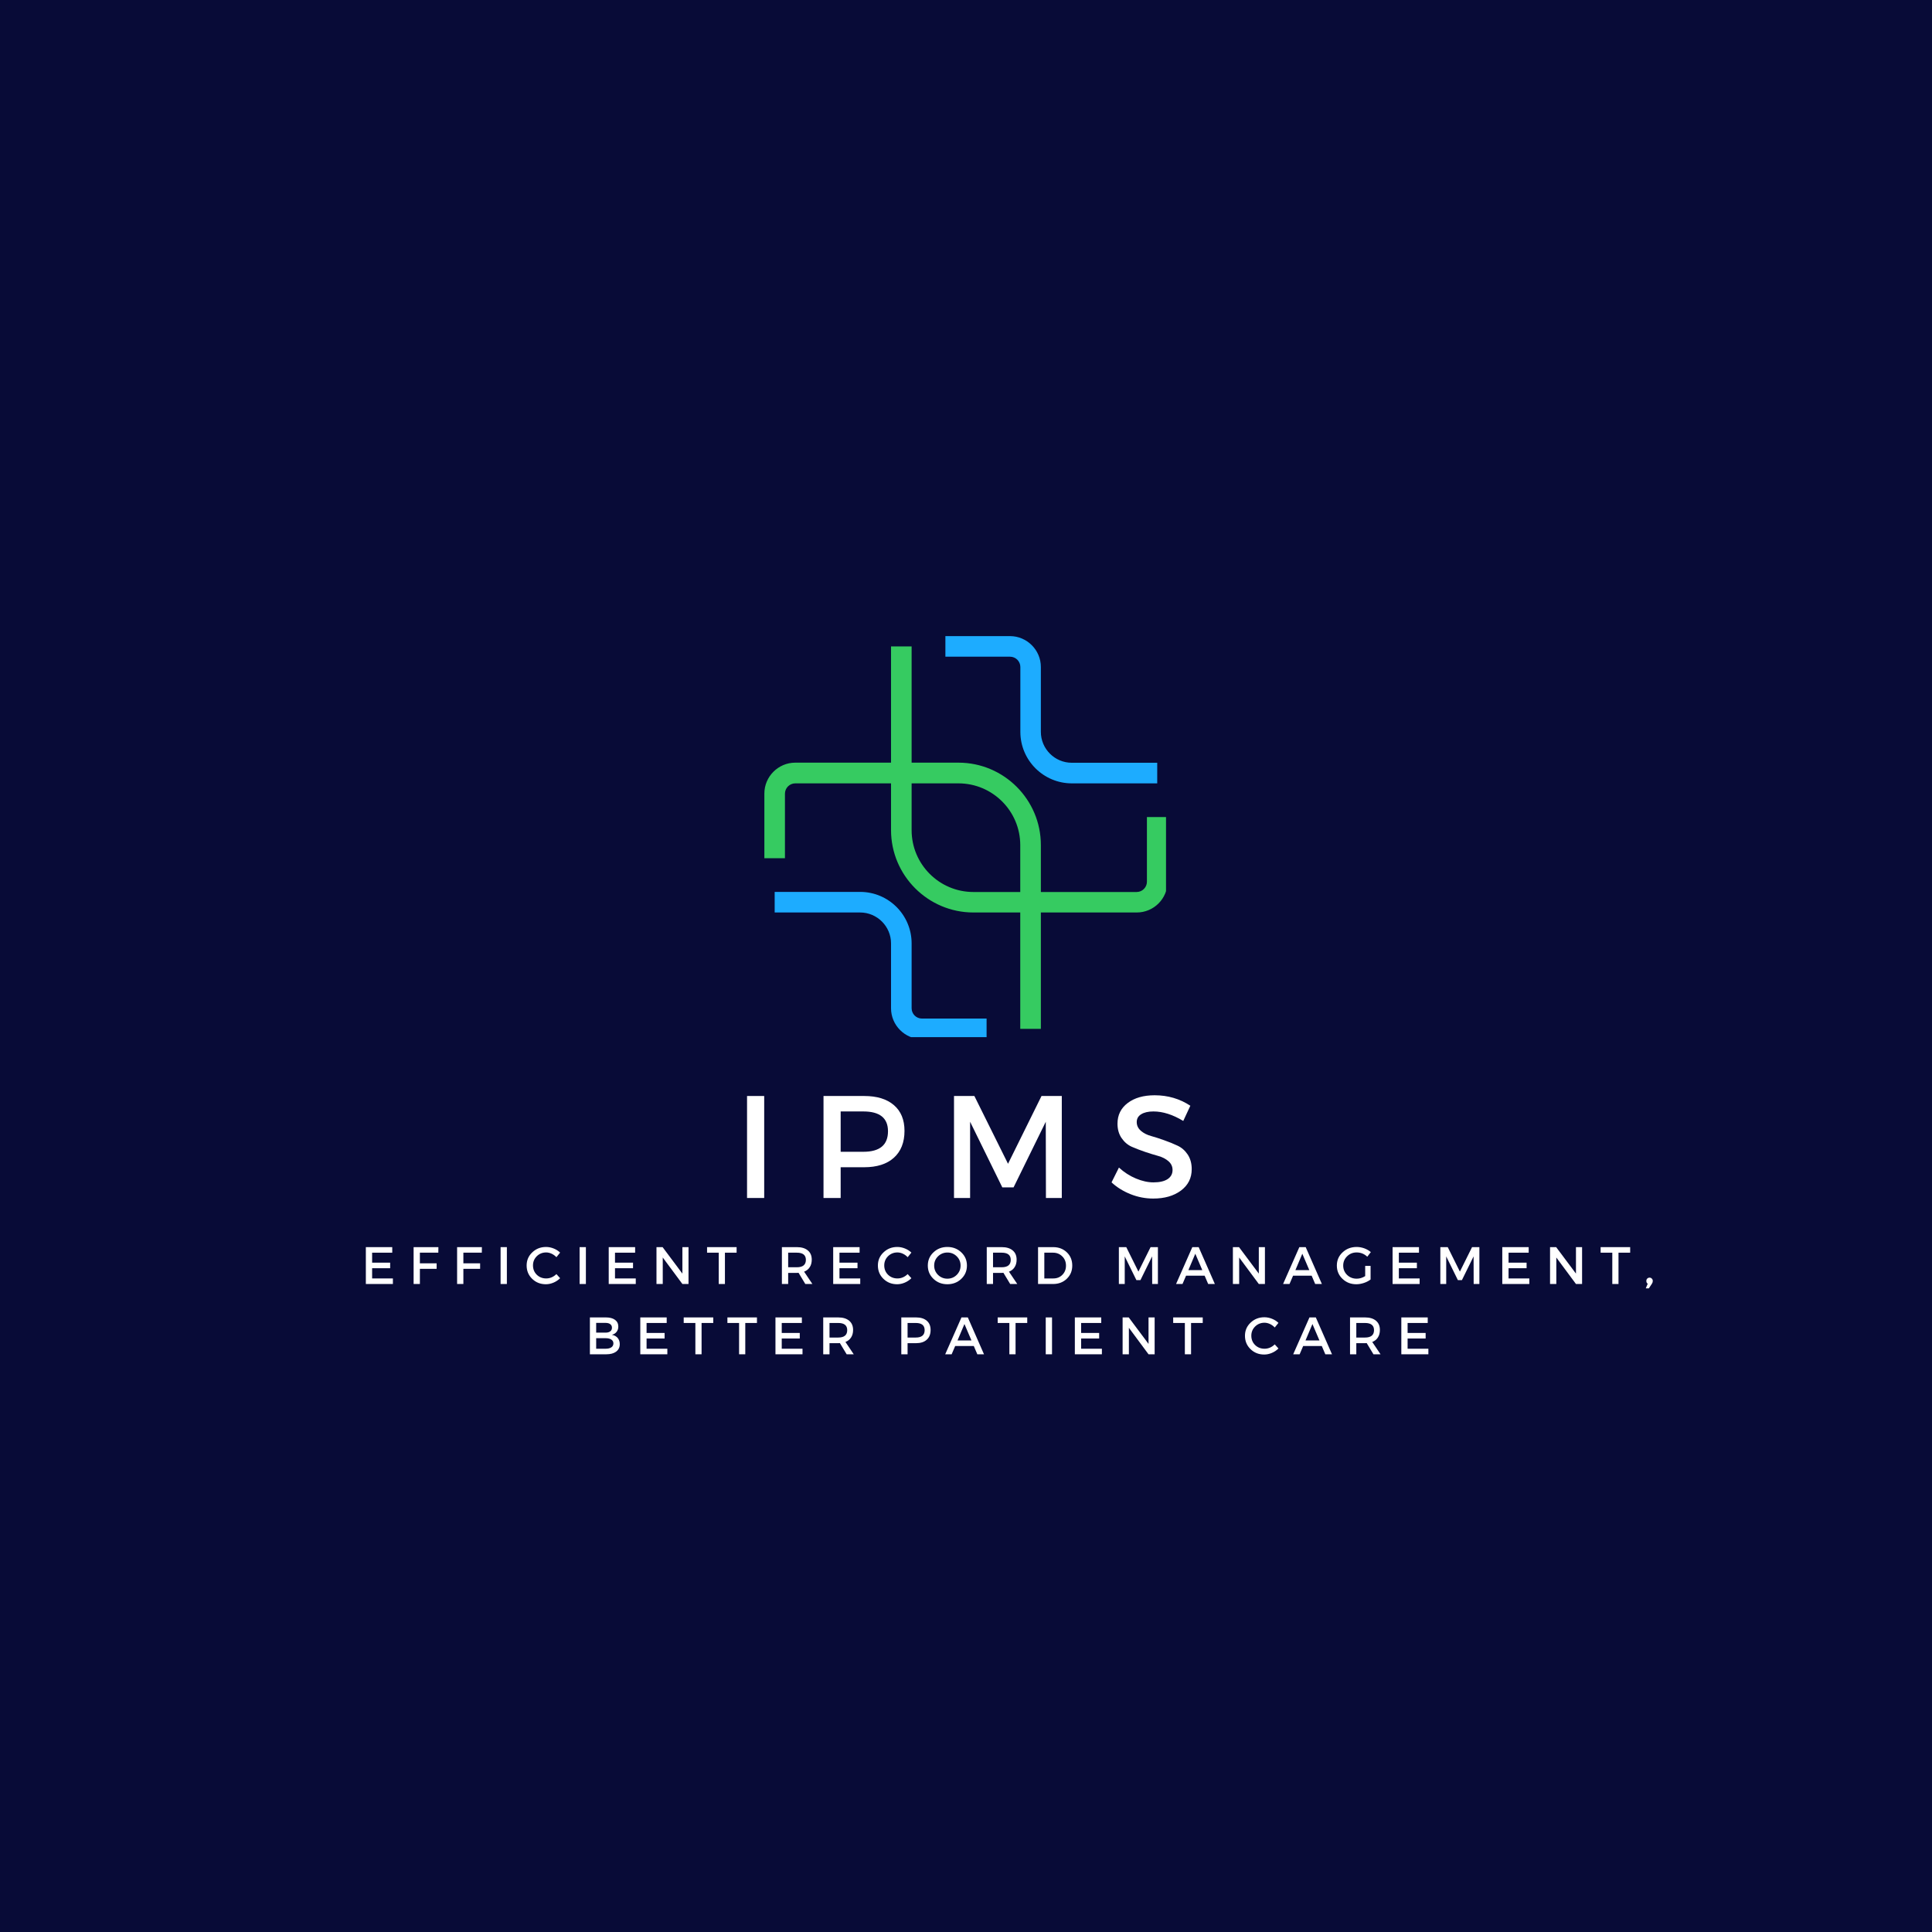 <svg xmlns="http://www.w3.org/2000/svg" xmlns:xlink="http://www.w3.org/1999/xlink" width="500" zoomAndPan="magnify" viewBox="0 0 375 375" height="500" preserveAspectRatio="xMidYMid meet" version="1.0"><defs><g/><clipPath id="fbd78cde56"><path d="M 148.324 148 L 203 148 L 203 200 L 148.324 200 Z M 148.324 148 " clip-rule="nonzero"/></clipPath><clipPath id="0a0d006d1f"><path d="M 172 125 L 226.324 125 L 226.324 178 L 172 178 Z M 172 125 " clip-rule="nonzero"/></clipPath><clipPath id="4aee635e57"><path d="M 183 123.309 L 225 123.309 L 225 153 L 183 153 Z M 183 123.309 " clip-rule="nonzero"/></clipPath><clipPath id="e07e376167"><path d="M 150 173 L 192 173 L 192 201.309 L 150 201.309 Z M 150 173 " clip-rule="nonzero"/></clipPath></defs><rect x="-37.5" width="450" fill="#ffffff" y="-37.5" height="450" fill-opacity="1"/><rect x="-37.5" width="450" fill="#080b37" y="-37.5" height="450" fill-opacity="1"/><g clip-path="url(#fbd78cde56)"><path fill="#36cb61" d="M 202.031 199.699 L 198.031 199.699 L 198.031 164.043 C 198.031 157.426 192.656 152.051 186.039 152.051 L 154.359 152.051 C 153.262 152.051 152.359 152.949 152.359 154.051 L 152.359 166.582 L 148.363 166.582 L 148.363 154.027 C 148.363 150.73 151.062 148.031 154.359 148.031 L 186.039 148.031 C 194.855 148.031 202.031 155.207 202.031 164.023 Z M 202.031 199.699 " fill-opacity="1" fill-rule="nonzero"/></g><g clip-path="url(#0a0d006d1f)"><path fill="#36cb61" d="M 220.637 177.113 L 188.938 177.113 C 180.125 177.113 172.949 169.938 172.949 161.125 L 172.949 125.465 L 176.945 125.465 L 176.945 161.145 C 176.945 167.762 182.32 173.137 188.938 173.137 L 220.617 173.137 C 221.719 173.137 222.617 172.238 222.617 171.137 L 222.617 158.586 L 226.613 158.586 L 226.613 171.117 C 226.633 174.438 223.938 177.113 220.637 177.113 Z M 220.637 177.113 " fill-opacity="1" fill-rule="nonzero"/></g><g clip-path="url(#4aee635e57)"><path fill="#1dacff" d="M 224.637 152.051 L 208.047 152.051 C 202.531 152.051 198.051 147.574 198.051 142.055 L 198.051 129.465 C 198.051 128.363 197.152 127.465 196.055 127.465 L 183.5 127.465 L 183.5 123.469 L 196.035 123.469 C 199.332 123.469 202.031 126.168 202.031 129.465 L 202.031 142.055 C 202.031 145.355 204.727 148.051 208.027 148.051 L 224.617 148.051 L 224.617 152.051 Z M 224.637 152.051 " fill-opacity="1" fill-rule="nonzero"/></g><g clip-path="url(#e07e376167)"><path fill="#1dacff" d="M 191.496 201.699 L 178.945 201.699 C 175.645 201.699 172.949 199 172.949 195.703 L 172.949 183.109 C 172.949 179.812 170.25 177.113 166.953 177.113 L 150.363 177.113 L 150.363 173.117 L 166.953 173.117 C 172.469 173.117 176.945 177.594 176.945 183.109 L 176.945 195.703 C 176.945 196.801 177.844 197.703 178.945 197.703 L 191.496 197.703 Z M 191.496 201.699 " fill-opacity="1" fill-rule="nonzero"/></g><g fill="#ffffff" fill-opacity="1"><g transform="translate(142.392, 232.529)"><g><path d="M 5.938 0 L 2.609 0 L 2.609 -19.797 L 5.938 -19.797 Z M 5.938 0 "/></g></g></g><g fill="#ffffff" fill-opacity="1"><g transform="translate(157.234, 232.529)"><g><path d="M 2.609 -19.797 L 10.5 -19.797 C 12.977 -19.797 14.898 -19.207 16.266 -18.031 C 17.641 -16.852 18.328 -15.188 18.328 -13.031 C 18.328 -10.789 17.641 -9.051 16.266 -7.812 C 14.898 -6.582 12.977 -5.969 10.5 -5.969 L 5.938 -5.969 L 5.938 0 L 2.609 0 Z M 5.938 -16.797 L 5.938 -8.969 L 10.344 -8.969 C 13.531 -8.969 15.125 -10.297 15.125 -12.953 C 15.125 -15.516 13.531 -16.797 10.344 -16.797 Z M 5.938 -16.797 "/></g></g></g><g fill="#ffffff" fill-opacity="1"><g transform="translate(182.563, 232.529)"><g><path d="M 23.531 0 L 20.453 0 L 20.422 -14.797 L 14.172 -2.062 L 11.984 -2.062 L 5.734 -14.797 L 5.734 0 L 2.609 0 L 2.609 -19.797 L 6.562 -19.797 L 13.094 -6.641 L 19.594 -19.797 L 23.531 -19.797 Z M 23.531 0 "/></g></g></g><g fill="#ffffff" fill-opacity="1"><g transform="translate(215.014, 232.529)"><g><path d="M 9.109 -19.938 C 11.672 -19.938 13.977 -19.258 16.031 -17.906 L 14.656 -14.953 C 12.633 -16.18 10.703 -16.797 8.859 -16.797 C 7.859 -16.797 7.066 -16.613 6.484 -16.25 C 5.91 -15.895 5.625 -15.391 5.625 -14.734 C 5.625 -14.078 5.891 -13.516 6.422 -13.047 C 6.953 -12.586 7.613 -12.25 8.406 -12.031 C 9.195 -11.812 10.051 -11.535 10.969 -11.203 C 11.895 -10.879 12.754 -10.531 13.547 -10.156 C 14.336 -9.789 14.992 -9.219 15.516 -8.438 C 16.035 -7.656 16.297 -6.707 16.297 -5.594 C 16.297 -3.863 15.598 -2.477 14.203 -1.438 C 12.816 -0.406 11.023 0.109 8.828 0.109 C 7.316 0.109 5.852 -0.172 4.438 -0.734 C 3.02 -1.297 1.785 -2.062 0.734 -3.031 L 2.172 -5.906 C 3.172 -4.988 4.27 -4.281 5.469 -3.781 C 6.664 -3.281 7.801 -3.031 8.875 -3.031 C 10.051 -3.031 10.961 -3.238 11.609 -3.656 C 12.254 -4.082 12.578 -4.676 12.578 -5.438 C 12.578 -6.113 12.312 -6.68 11.781 -7.141 C 11.258 -7.598 10.602 -7.938 9.812 -8.156 C 9.02 -8.375 8.16 -8.641 7.234 -8.953 C 6.316 -9.266 5.461 -9.594 4.672 -9.938 C 3.879 -10.289 3.219 -10.852 2.688 -11.625 C 2.156 -12.395 1.891 -13.328 1.891 -14.422 C 1.891 -16.098 2.551 -17.438 3.875 -18.438 C 5.195 -19.438 6.941 -19.938 9.109 -19.938 Z M 9.109 -19.938 "/></g></g></g><g fill="#ffffff" fill-opacity="1"><g transform="translate(70.073, 249.223)"><g><path d="M 6.062 -6.078 L 2.156 -6.078 L 2.156 -4.141 L 5.656 -4.141 L 5.656 -3.062 L 2.156 -3.062 L 2.156 -1.078 L 6.188 -1.078 L 6.188 0 L 0.938 0 L 0.938 -7.156 L 6.062 -7.156 Z M 6.062 -6.078 "/></g></g></g><g fill="#ffffff" fill-opacity="1"><g transform="translate(79.343, 249.223)"><g><path d="M 5.734 -6.078 L 2.156 -6.078 L 2.156 -4.016 L 5.406 -4.016 L 5.406 -2.938 L 2.156 -2.938 L 2.156 0 L 0.938 0 L 0.938 -7.156 L 5.75 -7.156 Z M 5.734 -6.078 "/></g></g></g><g fill="#ffffff" fill-opacity="1"><g transform="translate(87.785, 249.223)"><g><path d="M 5.734 -6.078 L 2.156 -6.078 L 2.156 -4.016 L 5.406 -4.016 L 5.406 -2.938 L 2.156 -2.938 L 2.156 0 L 0.938 0 L 0.938 -7.156 L 5.75 -7.156 Z M 5.734 -6.078 "/></g></g></g><g fill="#ffffff" fill-opacity="1"><g transform="translate(96.227, 249.223)"><g><path d="M 2.156 0 L 0.938 0 L 0.938 -7.156 L 2.156 -7.156 Z M 2.156 0 "/></g></g></g><g fill="#ffffff" fill-opacity="1"><g transform="translate(101.875, 249.223)"><g><path d="M 4.109 -7.188 C 4.617 -7.188 5.113 -7.086 5.594 -6.891 C 6.07 -6.703 6.488 -6.438 6.844 -6.094 L 6.125 -5.203 C 5.863 -5.484 5.555 -5.707 5.203 -5.875 C 4.848 -6.039 4.492 -6.125 4.141 -6.125 C 3.422 -6.125 2.812 -5.879 2.312 -5.391 C 1.82 -4.898 1.578 -4.305 1.578 -3.609 C 1.578 -2.891 1.82 -2.285 2.312 -1.797 C 2.812 -1.316 3.422 -1.078 4.141 -1.078 C 4.879 -1.078 5.539 -1.359 6.125 -1.922 L 6.844 -1.125 C 6.477 -0.758 6.051 -0.473 5.562 -0.266 C 5.07 -0.055 4.578 0.047 4.078 0.047 C 3.023 0.047 2.141 -0.301 1.422 -1 C 0.703 -1.695 0.344 -2.562 0.344 -3.594 C 0.344 -4.602 0.707 -5.453 1.438 -6.141 C 2.164 -6.836 3.055 -7.188 4.109 -7.188 Z M 4.109 -7.188 "/></g></g></g><g fill="#ffffff" fill-opacity="1"><g transform="translate(111.565, 249.223)"><g><path d="M 2.156 0 L 0.938 0 L 0.938 -7.156 L 2.156 -7.156 Z M 2.156 0 "/></g></g></g><g fill="#ffffff" fill-opacity="1"><g transform="translate(117.214, 249.223)"><g><path d="M 6.062 -6.078 L 2.156 -6.078 L 2.156 -4.141 L 5.656 -4.141 L 5.656 -3.062 L 2.156 -3.062 L 2.156 -1.078 L 6.188 -1.078 L 6.188 0 L 0.938 0 L 0.938 -7.156 L 6.062 -7.156 Z M 6.062 -6.078 "/></g></g></g><g fill="#ffffff" fill-opacity="1"><g transform="translate(126.484, 249.223)"><g><path d="M 7.156 0 L 5.969 0 L 2.156 -5.141 L 2.156 0 L 0.938 0 L 0.938 -7.156 L 2.125 -7.156 L 5.969 -2.016 L 5.969 -7.156 L 7.156 -7.156 Z M 7.156 0 "/></g></g></g><g fill="#ffffff" fill-opacity="1"><g transform="translate(137.147, 249.223)"><g><path d="M 5.828 -6.078 L 3.562 -6.078 L 3.562 0 L 2.359 0 L 2.359 -6.078 L 0.094 -6.078 L 0.094 -7.156 L 5.828 -7.156 Z M 5.828 -6.078 "/></g></g></g><g fill="#ffffff" fill-opacity="1"><g transform="translate(145.629, 249.223)"><g/></g></g><g fill="#ffffff" fill-opacity="1"><g transform="translate(150.827, 249.223)"><g><path d="M 5.484 0 L 4.172 -2.172 C 4.109 -2.16 4 -2.156 3.844 -2.156 L 2.156 -2.156 L 2.156 0 L 0.938 0 L 0.938 -7.156 L 3.844 -7.156 C 4.758 -7.156 5.469 -6.941 5.969 -6.516 C 6.477 -6.098 6.734 -5.5 6.734 -4.719 C 6.734 -4.145 6.602 -3.66 6.344 -3.266 C 6.094 -2.867 5.727 -2.578 5.25 -2.391 L 6.859 0 Z M 2.156 -3.25 L 3.844 -3.25 C 5.008 -3.25 5.594 -3.727 5.594 -4.688 C 5.594 -5.613 5.008 -6.078 3.844 -6.078 L 2.156 -6.078 Z M 2.156 -3.25 "/></g></g></g><g fill="#ffffff" fill-opacity="1"><g transform="translate(160.784, 249.223)"><g><path d="M 6.062 -6.078 L 2.156 -6.078 L 2.156 -4.141 L 5.656 -4.141 L 5.656 -3.062 L 2.156 -3.062 L 2.156 -1.078 L 6.188 -1.078 L 6.188 0 L 0.938 0 L 0.938 -7.156 L 6.062 -7.156 Z M 6.062 -6.078 "/></g></g></g><g fill="#ffffff" fill-opacity="1"><g transform="translate(170.054, 249.223)"><g><path d="M 4.109 -7.188 C 4.617 -7.188 5.113 -7.086 5.594 -6.891 C 6.07 -6.703 6.488 -6.438 6.844 -6.094 L 6.125 -5.203 C 5.863 -5.484 5.555 -5.707 5.203 -5.875 C 4.848 -6.039 4.492 -6.125 4.141 -6.125 C 3.422 -6.125 2.812 -5.879 2.312 -5.391 C 1.82 -4.898 1.578 -4.305 1.578 -3.609 C 1.578 -2.891 1.82 -2.285 2.312 -1.797 C 2.812 -1.316 3.422 -1.078 4.141 -1.078 C 4.879 -1.078 5.539 -1.359 6.125 -1.922 L 6.844 -1.125 C 6.477 -0.758 6.051 -0.473 5.562 -0.266 C 5.07 -0.055 4.578 0.047 4.078 0.047 C 3.023 0.047 2.141 -0.301 1.422 -1 C 0.703 -1.695 0.344 -2.562 0.344 -3.594 C 0.344 -4.602 0.707 -5.453 1.438 -6.141 C 2.164 -6.836 3.055 -7.188 4.109 -7.188 Z M 4.109 -7.188 "/></g></g></g><g fill="#ffffff" fill-opacity="1"><g transform="translate(179.744, 249.223)"><g><path d="M 1.438 -6.141 C 2.164 -6.836 3.066 -7.188 4.141 -7.188 C 5.211 -7.188 6.113 -6.836 6.844 -6.141 C 7.57 -5.453 7.938 -4.598 7.938 -3.578 C 7.938 -2.555 7.57 -1.695 6.844 -1 C 6.113 -0.301 5.211 0.047 4.141 0.047 C 3.066 0.047 2.164 -0.301 1.438 -1 C 0.707 -1.695 0.344 -2.555 0.344 -3.578 C 0.344 -4.598 0.707 -5.453 1.438 -6.141 Z M 4.156 -6.109 C 3.445 -6.109 2.836 -5.863 2.328 -5.375 C 1.828 -4.883 1.578 -4.285 1.578 -3.578 C 1.578 -2.867 1.828 -2.266 2.328 -1.766 C 2.836 -1.273 3.441 -1.031 4.141 -1.031 C 4.848 -1.031 5.453 -1.273 5.953 -1.766 C 6.453 -2.266 6.703 -2.867 6.703 -3.578 C 6.703 -4.285 6.453 -4.883 5.953 -5.375 C 5.453 -5.863 4.852 -6.109 4.156 -6.109 Z M 4.156 -6.109 "/></g></g></g><g fill="#ffffff" fill-opacity="1"><g transform="translate(190.591, 249.223)"><g><path d="M 5.484 0 L 4.172 -2.172 C 4.109 -2.16 4 -2.156 3.844 -2.156 L 2.156 -2.156 L 2.156 0 L 0.938 0 L 0.938 -7.156 L 3.844 -7.156 C 4.758 -7.156 5.469 -6.941 5.969 -6.516 C 6.477 -6.098 6.734 -5.5 6.734 -4.719 C 6.734 -4.145 6.602 -3.66 6.344 -3.266 C 6.094 -2.867 5.727 -2.578 5.25 -2.391 L 6.859 0 Z M 2.156 -3.25 L 3.844 -3.25 C 5.008 -3.25 5.594 -3.727 5.594 -4.688 C 5.594 -5.613 5.008 -6.078 3.844 -6.078 L 2.156 -6.078 Z M 2.156 -3.25 "/></g></g></g><g fill="#ffffff" fill-opacity="1"><g transform="translate(200.547, 249.223)"><g><path d="M 0.938 -7.156 L 3.875 -7.156 C 4.945 -7.156 5.832 -6.816 6.531 -6.141 C 7.227 -5.473 7.578 -4.617 7.578 -3.578 C 7.578 -2.547 7.223 -1.691 6.516 -1.016 C 5.816 -0.336 4.926 0 3.844 0 L 0.938 0 Z M 2.156 -6.078 L 2.156 -1.078 L 3.906 -1.078 C 4.613 -1.078 5.195 -1.312 5.656 -1.781 C 6.125 -2.25 6.359 -2.844 6.359 -3.562 C 6.359 -4.289 6.117 -4.891 5.641 -5.359 C 5.16 -5.836 4.566 -6.078 3.859 -6.078 Z M 2.156 -6.078 "/></g></g></g><g fill="#ffffff" fill-opacity="1"><g transform="translate(211.035, 249.223)"><g/></g></g><g fill="#ffffff" fill-opacity="1"><g transform="translate(216.233, 249.223)"><g><path d="M 8.516 0 L 7.406 0 L 7.391 -5.359 L 5.125 -0.75 L 4.344 -0.75 L 2.078 -5.359 L 2.078 0 L 0.938 0 L 0.938 -7.156 L 2.375 -7.156 L 4.734 -2.406 L 7.094 -7.156 L 8.516 -7.156 Z M 8.516 0 "/></g></g></g><g fill="#ffffff" fill-opacity="1"><g transform="translate(228.257, 249.223)"><g><path d="M 5.562 -1.609 L 1.953 -1.609 L 1.266 0 L 0.016 0 L 3.172 -7.156 L 4.406 -7.156 L 7.547 0 L 6.25 0 Z M 5.109 -2.688 L 3.75 -5.875 L 2.406 -2.688 Z M 5.109 -2.688 "/></g></g></g><g fill="#ffffff" fill-opacity="1"><g transform="translate(238.366, 249.223)"><g><path d="M 7.156 0 L 5.969 0 L 2.156 -5.141 L 2.156 0 L 0.938 0 L 0.938 -7.156 L 2.125 -7.156 L 5.969 -2.016 L 5.969 -7.156 L 7.156 -7.156 Z M 7.156 0 "/></g></g></g><g fill="#ffffff" fill-opacity="1"><g transform="translate(249.029, 249.223)"><g><path d="M 5.562 -1.609 L 1.953 -1.609 L 1.266 0 L 0.016 0 L 3.172 -7.156 L 4.406 -7.156 L 7.547 0 L 6.25 0 Z M 5.109 -2.688 L 3.75 -5.875 L 2.406 -2.688 Z M 5.109 -2.688 "/></g></g></g><g fill="#ffffff" fill-opacity="1"><g transform="translate(259.138, 249.223)"><g><path d="M 5.844 -3.516 L 6.891 -3.516 L 6.891 -0.875 C 6.523 -0.594 6.094 -0.367 5.594 -0.203 C 5.094 -0.035 4.598 0.047 4.109 0.047 C 3.055 0.047 2.164 -0.301 1.438 -1 C 0.707 -1.695 0.344 -2.555 0.344 -3.578 C 0.344 -4.598 0.711 -5.453 1.453 -6.141 C 2.191 -6.836 3.102 -7.188 4.188 -7.188 C 4.688 -7.188 5.18 -7.098 5.672 -6.922 C 6.16 -6.742 6.582 -6.5 6.938 -6.188 L 6.25 -5.297 C 5.664 -5.848 4.977 -6.125 4.188 -6.125 C 3.457 -6.125 2.836 -5.875 2.328 -5.375 C 1.828 -4.883 1.578 -4.285 1.578 -3.578 C 1.578 -2.859 1.828 -2.254 2.328 -1.766 C 2.836 -1.273 3.461 -1.031 4.203 -1.031 C 4.754 -1.031 5.301 -1.195 5.844 -1.531 Z M 5.844 -3.516 "/></g></g></g><g fill="#ffffff" fill-opacity="1"><g transform="translate(269.361, 249.223)"><g><path d="M 6.062 -6.078 L 2.156 -6.078 L 2.156 -4.141 L 5.656 -4.141 L 5.656 -3.062 L 2.156 -3.062 L 2.156 -1.078 L 6.188 -1.078 L 6.188 0 L 0.938 0 L 0.938 -7.156 L 6.062 -7.156 Z M 6.062 -6.078 "/></g></g></g><g fill="#ffffff" fill-opacity="1"><g transform="translate(278.631, 249.223)"><g><path d="M 8.516 0 L 7.406 0 L 7.391 -5.359 L 5.125 -0.75 L 4.344 -0.75 L 2.078 -5.359 L 2.078 0 L 0.938 0 L 0.938 -7.156 L 2.375 -7.156 L 4.734 -2.406 L 7.094 -7.156 L 8.516 -7.156 Z M 8.516 0 "/></g></g></g><g fill="#ffffff" fill-opacity="1"><g transform="translate(290.654, 249.223)"><g><path d="M 6.062 -6.078 L 2.156 -6.078 L 2.156 -4.141 L 5.656 -4.141 L 5.656 -3.062 L 2.156 -3.062 L 2.156 -1.078 L 6.188 -1.078 L 6.188 0 L 0.938 0 L 0.938 -7.156 L 6.062 -7.156 Z M 6.062 -6.078 "/></g></g></g><g fill="#ffffff" fill-opacity="1"><g transform="translate(299.925, 249.223)"><g><path d="M 7.156 0 L 5.969 0 L 2.156 -5.141 L 2.156 0 L 0.938 0 L 0.938 -7.156 L 2.125 -7.156 L 5.969 -2.016 L 5.969 -7.156 L 7.156 -7.156 Z M 7.156 0 "/></g></g></g><g fill="#ffffff" fill-opacity="1"><g transform="translate(310.587, 249.223)"><g><path d="M 5.828 -6.078 L 3.562 -6.078 L 3.562 0 L 2.359 0 L 2.359 -6.078 L 0.094 -6.078 L 0.094 -7.156 L 5.828 -7.156 Z M 5.828 -6.078 "/></g></g></g><g fill="#ffffff" fill-opacity="1"><g transform="translate(319.07, 249.223)"><g><path d="M 1.109 -1.234 C 1.285 -1.234 1.43 -1.172 1.547 -1.047 C 1.672 -0.93 1.734 -0.773 1.734 -0.578 C 1.734 -0.398 1.676 -0.223 1.562 -0.047 L 0.969 0.844 L 0.375 0.844 L 0.75 -0.047 C 0.57 -0.172 0.484 -0.348 0.484 -0.578 C 0.484 -0.773 0.539 -0.93 0.656 -1.047 C 0.781 -1.172 0.93 -1.234 1.109 -1.234 Z M 1.109 -1.234 "/></g></g></g><g fill="#ffffff" fill-opacity="1"><g transform="translate(113.561, 262.866)"><g><path d="M 0.938 -7.156 L 4.047 -7.156 C 4.797 -7.156 5.383 -7 5.812 -6.688 C 6.238 -6.375 6.453 -5.938 6.453 -5.375 C 6.453 -4.969 6.336 -4.625 6.109 -4.344 C 5.891 -4.062 5.586 -3.875 5.203 -3.781 C 5.68 -3.695 6.055 -3.492 6.328 -3.172 C 6.598 -2.848 6.734 -2.445 6.734 -1.969 C 6.734 -1.352 6.5 -0.867 6.031 -0.516 C 5.57 -0.172 4.938 0 4.125 0 L 0.938 0 Z M 2.156 -6.094 L 2.156 -4.203 L 3.984 -4.203 C 4.367 -4.203 4.672 -4.285 4.891 -4.453 C 5.109 -4.617 5.219 -4.852 5.219 -5.156 C 5.219 -5.457 5.109 -5.688 4.891 -5.844 C 4.68 -6.008 4.379 -6.094 3.984 -6.094 Z M 2.156 -3.125 L 2.156 -1.078 L 3.984 -1.078 C 4.461 -1.078 4.832 -1.164 5.094 -1.344 C 5.363 -1.52 5.5 -1.781 5.5 -2.125 C 5.5 -2.438 5.363 -2.68 5.094 -2.859 C 4.832 -3.035 4.461 -3.125 3.984 -3.125 Z M 2.156 -3.125 "/></g></g></g><g fill="#ffffff" fill-opacity="1"><g transform="translate(123.343, 262.866)"><g><path d="M 6.062 -6.078 L 2.156 -6.078 L 2.156 -4.141 L 5.656 -4.141 L 5.656 -3.062 L 2.156 -3.062 L 2.156 -1.078 L 6.188 -1.078 L 6.188 0 L 0.938 0 L 0.938 -7.156 L 6.062 -7.156 Z M 6.062 -6.078 "/></g></g></g><g fill="#ffffff" fill-opacity="1"><g transform="translate(132.613, 262.866)"><g><path d="M 5.828 -6.078 L 3.562 -6.078 L 3.562 0 L 2.359 0 L 2.359 -6.078 L 0.094 -6.078 L 0.094 -7.156 L 5.828 -7.156 Z M 5.828 -6.078 "/></g></g></g><g fill="#ffffff" fill-opacity="1"><g transform="translate(141.096, 262.866)"><g><path d="M 5.828 -6.078 L 3.562 -6.078 L 3.562 0 L 2.359 0 L 2.359 -6.078 L 0.094 -6.078 L 0.094 -7.156 L 5.828 -7.156 Z M 5.828 -6.078 "/></g></g></g><g fill="#ffffff" fill-opacity="1"><g transform="translate(149.579, 262.866)"><g><path d="M 6.062 -6.078 L 2.156 -6.078 L 2.156 -4.141 L 5.656 -4.141 L 5.656 -3.062 L 2.156 -3.062 L 2.156 -1.078 L 6.188 -1.078 L 6.188 0 L 0.938 0 L 0.938 -7.156 L 6.062 -7.156 Z M 6.062 -6.078 "/></g></g></g><g fill="#ffffff" fill-opacity="1"><g transform="translate(158.85, 262.866)"><g><path d="M 5.484 0 L 4.172 -2.172 C 4.109 -2.16 4 -2.156 3.844 -2.156 L 2.156 -2.156 L 2.156 0 L 0.938 0 L 0.938 -7.156 L 3.844 -7.156 C 4.758 -7.156 5.469 -6.941 5.969 -6.516 C 6.477 -6.098 6.734 -5.5 6.734 -4.719 C 6.734 -4.145 6.602 -3.66 6.344 -3.266 C 6.094 -2.867 5.727 -2.578 5.25 -2.391 L 6.859 0 Z M 2.156 -3.25 L 3.844 -3.25 C 5.008 -3.25 5.594 -3.727 5.594 -4.688 C 5.594 -5.613 5.008 -6.078 3.844 -6.078 L 2.156 -6.078 Z M 2.156 -3.25 "/></g></g></g><g fill="#ffffff" fill-opacity="1"><g transform="translate(168.806, 262.866)"><g/></g></g><g fill="#ffffff" fill-opacity="1"><g transform="translate(174.004, 262.866)"><g><path d="M 0.938 -7.156 L 3.797 -7.156 C 4.691 -7.156 5.383 -6.941 5.875 -6.516 C 6.375 -6.098 6.625 -5.5 6.625 -4.719 C 6.625 -3.906 6.375 -3.273 5.875 -2.828 C 5.383 -2.379 4.691 -2.156 3.797 -2.156 L 2.156 -2.156 L 2.156 0 L 0.938 0 Z M 2.156 -6.078 L 2.156 -3.25 L 3.75 -3.25 C 4.895 -3.25 5.469 -3.727 5.469 -4.688 C 5.469 -5.613 4.895 -6.078 3.75 -6.078 Z M 2.156 -6.078 "/></g></g></g><g fill="#ffffff" fill-opacity="1"><g transform="translate(183.448, 262.866)"><g><path d="M 5.562 -1.609 L 1.953 -1.609 L 1.266 0 L 0.016 0 L 3.172 -7.156 L 4.406 -7.156 L 7.547 0 L 6.25 0 Z M 5.109 -2.688 L 3.75 -5.875 L 2.406 -2.688 Z M 5.109 -2.688 "/></g></g></g><g fill="#ffffff" fill-opacity="1"><g transform="translate(193.558, 262.866)"><g><path d="M 5.828 -6.078 L 3.562 -6.078 L 3.562 0 L 2.359 0 L 2.359 -6.078 L 0.094 -6.078 L 0.094 -7.156 L 5.828 -7.156 Z M 5.828 -6.078 "/></g></g></g><g fill="#ffffff" fill-opacity="1"><g transform="translate(202.041, 262.866)"><g><path d="M 2.156 0 L 0.938 0 L 0.938 -7.156 L 2.156 -7.156 Z M 2.156 0 "/></g></g></g><g fill="#ffffff" fill-opacity="1"><g transform="translate(207.689, 262.866)"><g><path d="M 6.062 -6.078 L 2.156 -6.078 L 2.156 -4.141 L 5.656 -4.141 L 5.656 -3.062 L 2.156 -3.062 L 2.156 -1.078 L 6.188 -1.078 L 6.188 0 L 0.938 0 L 0.938 -7.156 L 6.062 -7.156 Z M 6.062 -6.078 "/></g></g></g><g fill="#ffffff" fill-opacity="1"><g transform="translate(216.96, 262.866)"><g><path d="M 7.156 0 L 5.969 0 L 2.156 -5.141 L 2.156 0 L 0.938 0 L 0.938 -7.156 L 2.125 -7.156 L 5.969 -2.016 L 5.969 -7.156 L 7.156 -7.156 Z M 7.156 0 "/></g></g></g><g fill="#ffffff" fill-opacity="1"><g transform="translate(227.622, 262.866)"><g><path d="M 5.828 -6.078 L 3.562 -6.078 L 3.562 0 L 2.359 0 L 2.359 -6.078 L 0.094 -6.078 L 0.094 -7.156 L 5.828 -7.156 Z M 5.828 -6.078 "/></g></g></g><g fill="#ffffff" fill-opacity="1"><g transform="translate(236.105, 262.866)"><g/></g></g><g fill="#ffffff" fill-opacity="1"><g transform="translate(241.303, 262.866)"><g><path d="M 4.109 -7.188 C 4.617 -7.188 5.113 -7.086 5.594 -6.891 C 6.07 -6.703 6.488 -6.438 6.844 -6.094 L 6.125 -5.203 C 5.863 -5.484 5.555 -5.707 5.203 -5.875 C 4.848 -6.039 4.492 -6.125 4.141 -6.125 C 3.422 -6.125 2.812 -5.879 2.312 -5.391 C 1.82 -4.898 1.578 -4.305 1.578 -3.609 C 1.578 -2.891 1.82 -2.285 2.312 -1.797 C 2.812 -1.316 3.422 -1.078 4.141 -1.078 C 4.879 -1.078 5.539 -1.359 6.125 -1.922 L 6.844 -1.125 C 6.477 -0.758 6.051 -0.473 5.562 -0.266 C 5.07 -0.055 4.578 0.047 4.078 0.047 C 3.023 0.047 2.141 -0.301 1.422 -1 C 0.703 -1.695 0.344 -2.562 0.344 -3.594 C 0.344 -4.602 0.707 -5.453 1.438 -6.141 C 2.164 -6.836 3.055 -7.188 4.109 -7.188 Z M 4.109 -7.188 "/></g></g></g><g fill="#ffffff" fill-opacity="1"><g transform="translate(250.993, 262.866)"><g><path d="M 5.562 -1.609 L 1.953 -1.609 L 1.266 0 L 0.016 0 L 3.172 -7.156 L 4.406 -7.156 L 7.547 0 L 6.25 0 Z M 5.109 -2.688 L 3.75 -5.875 L 2.406 -2.688 Z M 5.109 -2.688 "/></g></g></g><g fill="#ffffff" fill-opacity="1"><g transform="translate(261.103, 262.866)"><g><path d="M 5.484 0 L 4.172 -2.172 C 4.109 -2.16 4 -2.156 3.844 -2.156 L 2.156 -2.156 L 2.156 0 L 0.938 0 L 0.938 -7.156 L 3.844 -7.156 C 4.758 -7.156 5.469 -6.941 5.969 -6.516 C 6.477 -6.098 6.734 -5.5 6.734 -4.719 C 6.734 -4.145 6.602 -3.66 6.344 -3.266 C 6.094 -2.867 5.727 -2.578 5.25 -2.391 L 6.859 0 Z M 2.156 -3.25 L 3.844 -3.25 C 5.008 -3.25 5.594 -3.727 5.594 -4.688 C 5.594 -5.613 5.008 -6.078 3.844 -6.078 L 2.156 -6.078 Z M 2.156 -3.25 "/></g></g></g><g fill="#ffffff" fill-opacity="1"><g transform="translate(271.059, 262.866)"><g><path d="M 6.062 -6.078 L 2.156 -6.078 L 2.156 -4.141 L 5.656 -4.141 L 5.656 -3.062 L 2.156 -3.062 L 2.156 -1.078 L 6.188 -1.078 L 6.188 0 L 0.938 0 L 0.938 -7.156 L 6.062 -7.156 Z M 6.062 -6.078 "/></g></g></g></svg>